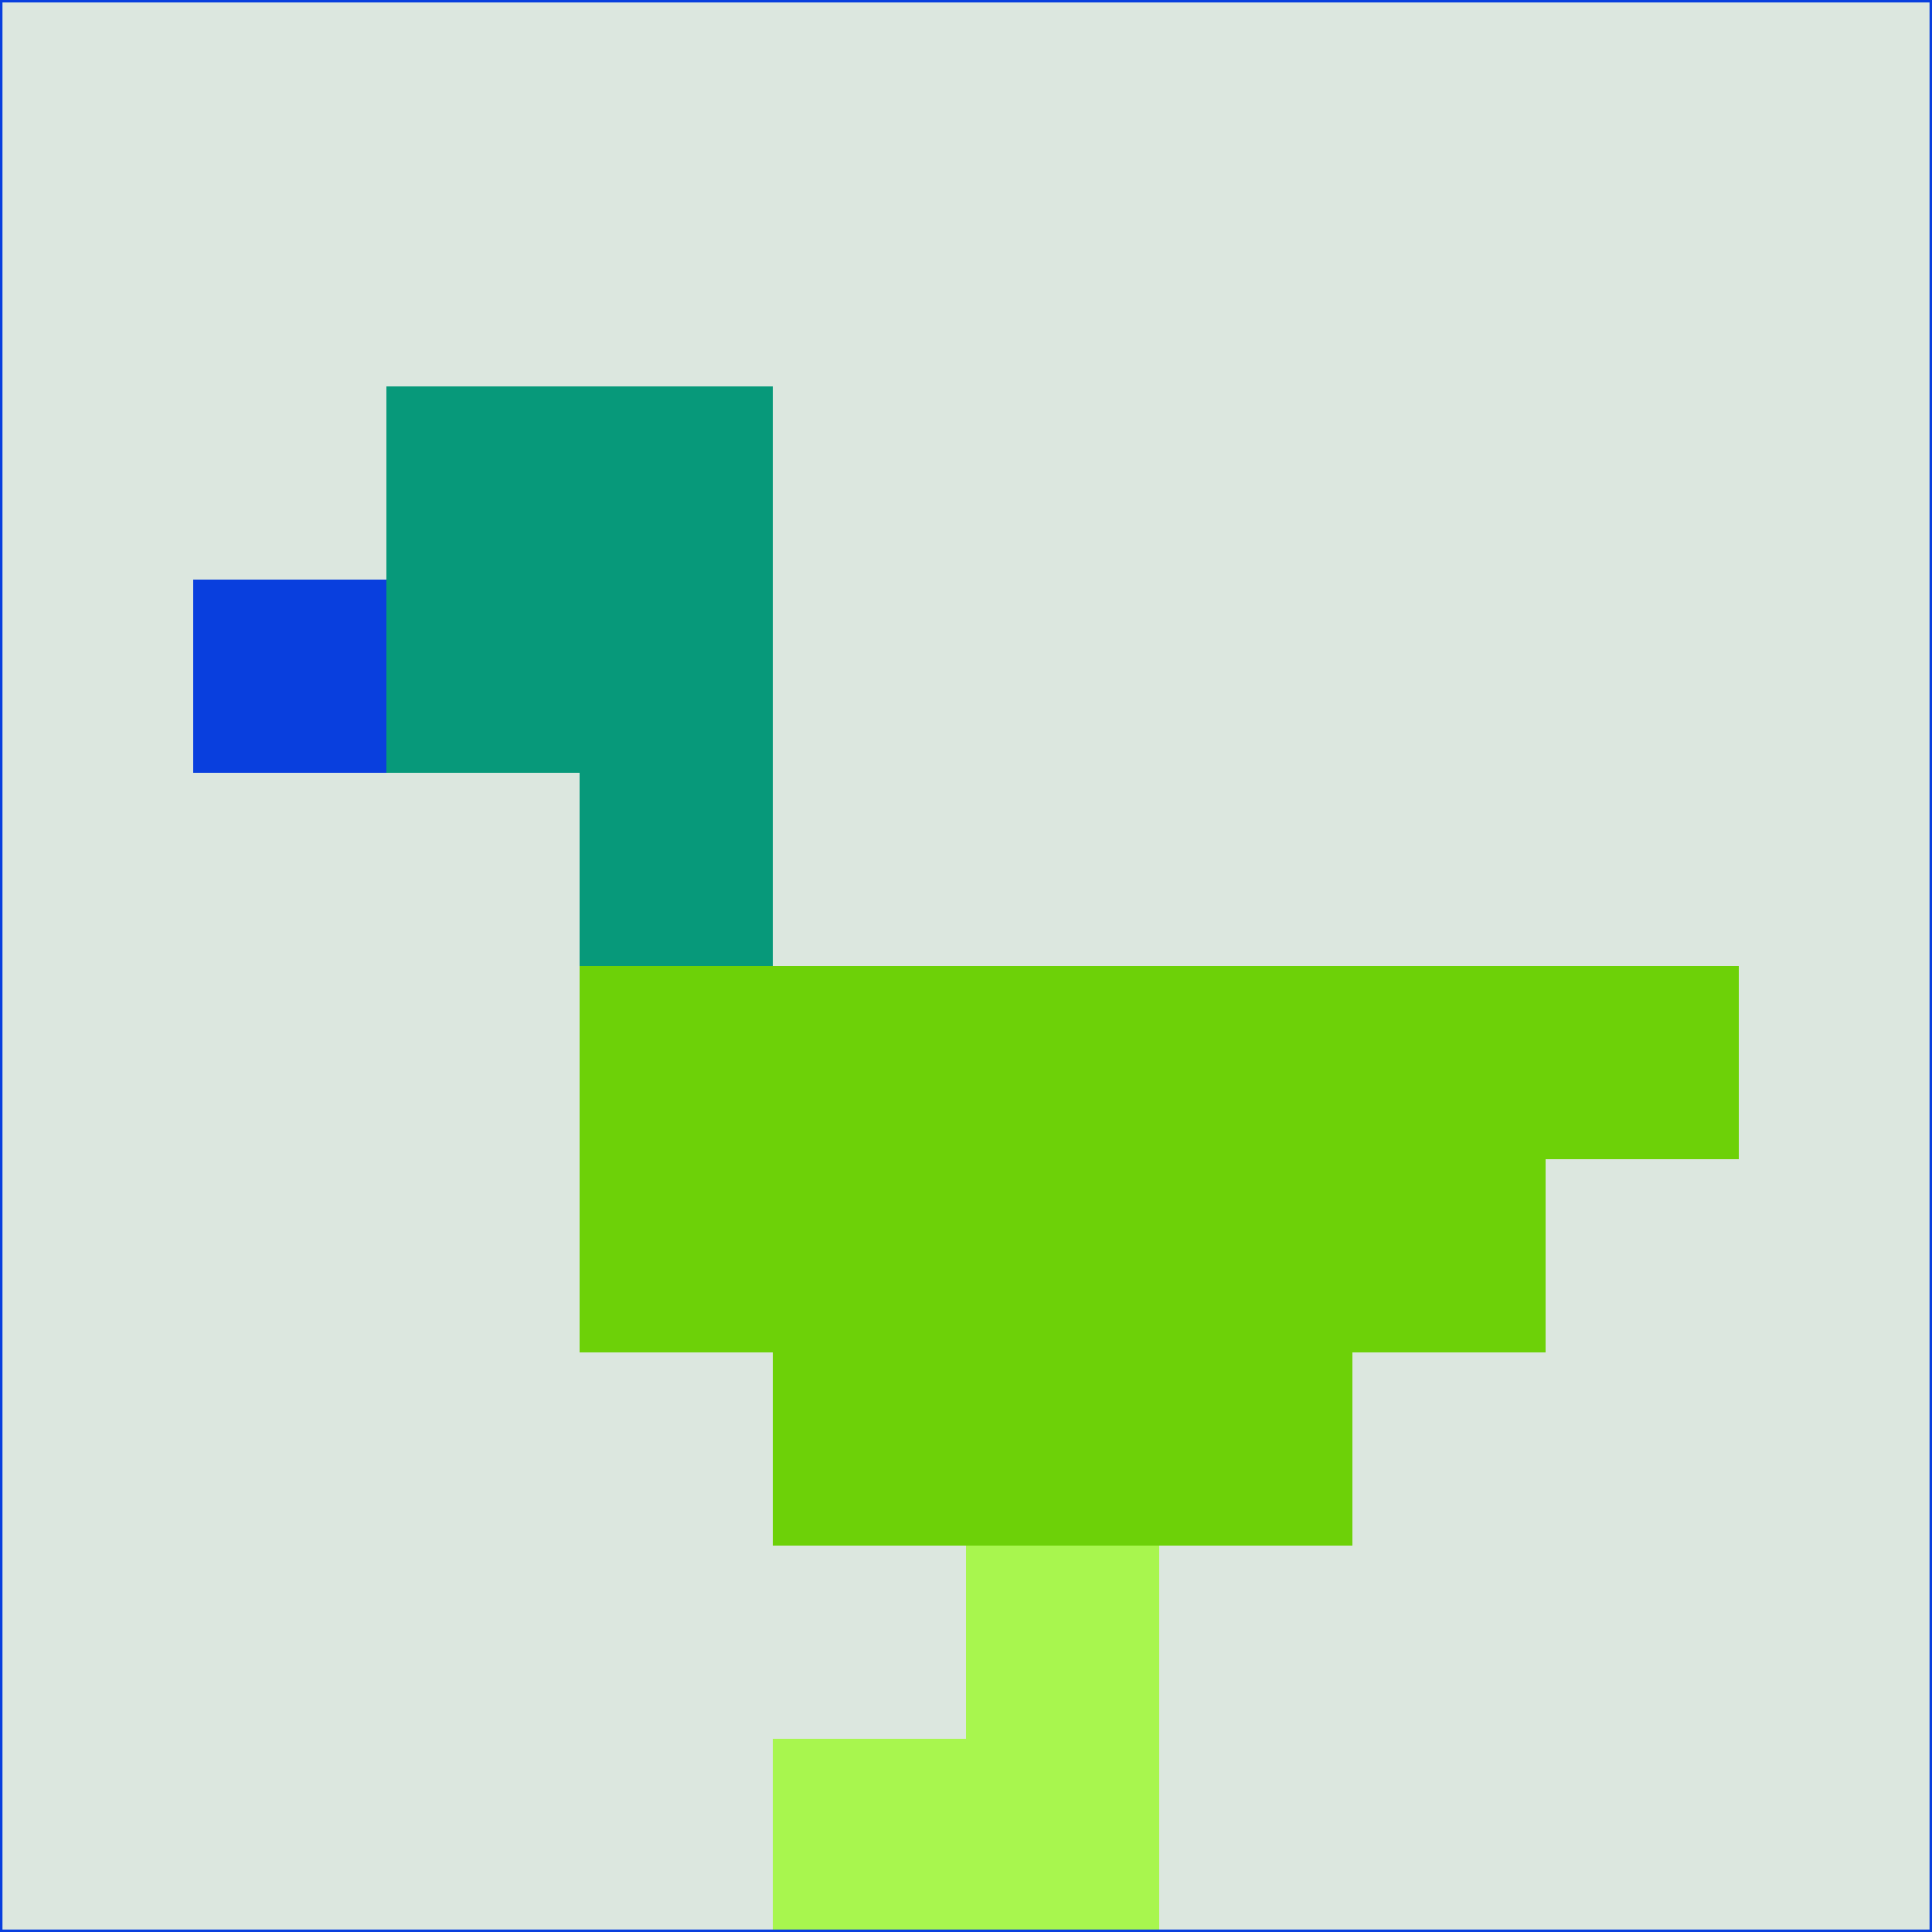 <svg xmlns="http://www.w3.org/2000/svg" version="1.1" width="785" height="785">
  <title>'goose-pfp-694263' by Dmitri Cherniak (Cyberpunk Edition)</title>
  <desc>
    seed=391214
    backgroundColor=#dce7df
    padding=20
    innerPadding=0
    timeout=500
    dimension=1
    border=false
    Save=function(){return n.handleSave()}
    frame=12

    Rendered at 2024-09-15T22:37:01.091Z
    Generated in 1ms
    Modified for Cyberpunk theme with new color scheme
  </desc>
  <defs/>
  <rect width="100%" height="100%" fill="#dce7df"/>
  <g>
    <g id="0-0">
      <rect x="0" y="0" height="785" width="785" fill="#dce7df"/>
      <g>
        <!-- Neon blue -->
        <rect id="0-0-2-2-2-2" x="157" y="157" width="157" height="157" fill="#07997a"/>
        <rect id="0-0-3-2-1-4" x="235.5" y="157" width="78.5" height="314" fill="#07997a"/>
        <!-- Electric purple -->
        <rect id="0-0-4-5-5-1" x="314" y="392.5" width="392.5" height="78.5" fill="#6dd108"/>
        <rect id="0-0-3-5-5-2" x="235.5" y="392.5" width="392.5" height="157" fill="#6dd108"/>
        <rect id="0-0-4-5-3-3" x="314" y="392.5" width="235.5" height="235.5" fill="#6dd108"/>
        <!-- Neon pink -->
        <rect id="0-0-1-3-1-1" x="78.5" y="235.5" width="78.5" height="78.5" fill="#093fde"/>
        <!-- Cyber yellow -->
        <rect id="0-0-5-8-1-2" x="392.5" y="628" width="78.5" height="157" fill="#a8f64e"/>
        <rect id="0-0-4-9-2-1" x="314" y="706.5" width="157" height="78.5" fill="#a8f64e"/>
      </g>
      <rect x="0" y="0" stroke="#093fde" stroke-width="2" height="785" width="785" fill="none"/>
    </g>
  </g>
  <script xmlns=""/>
</svg>